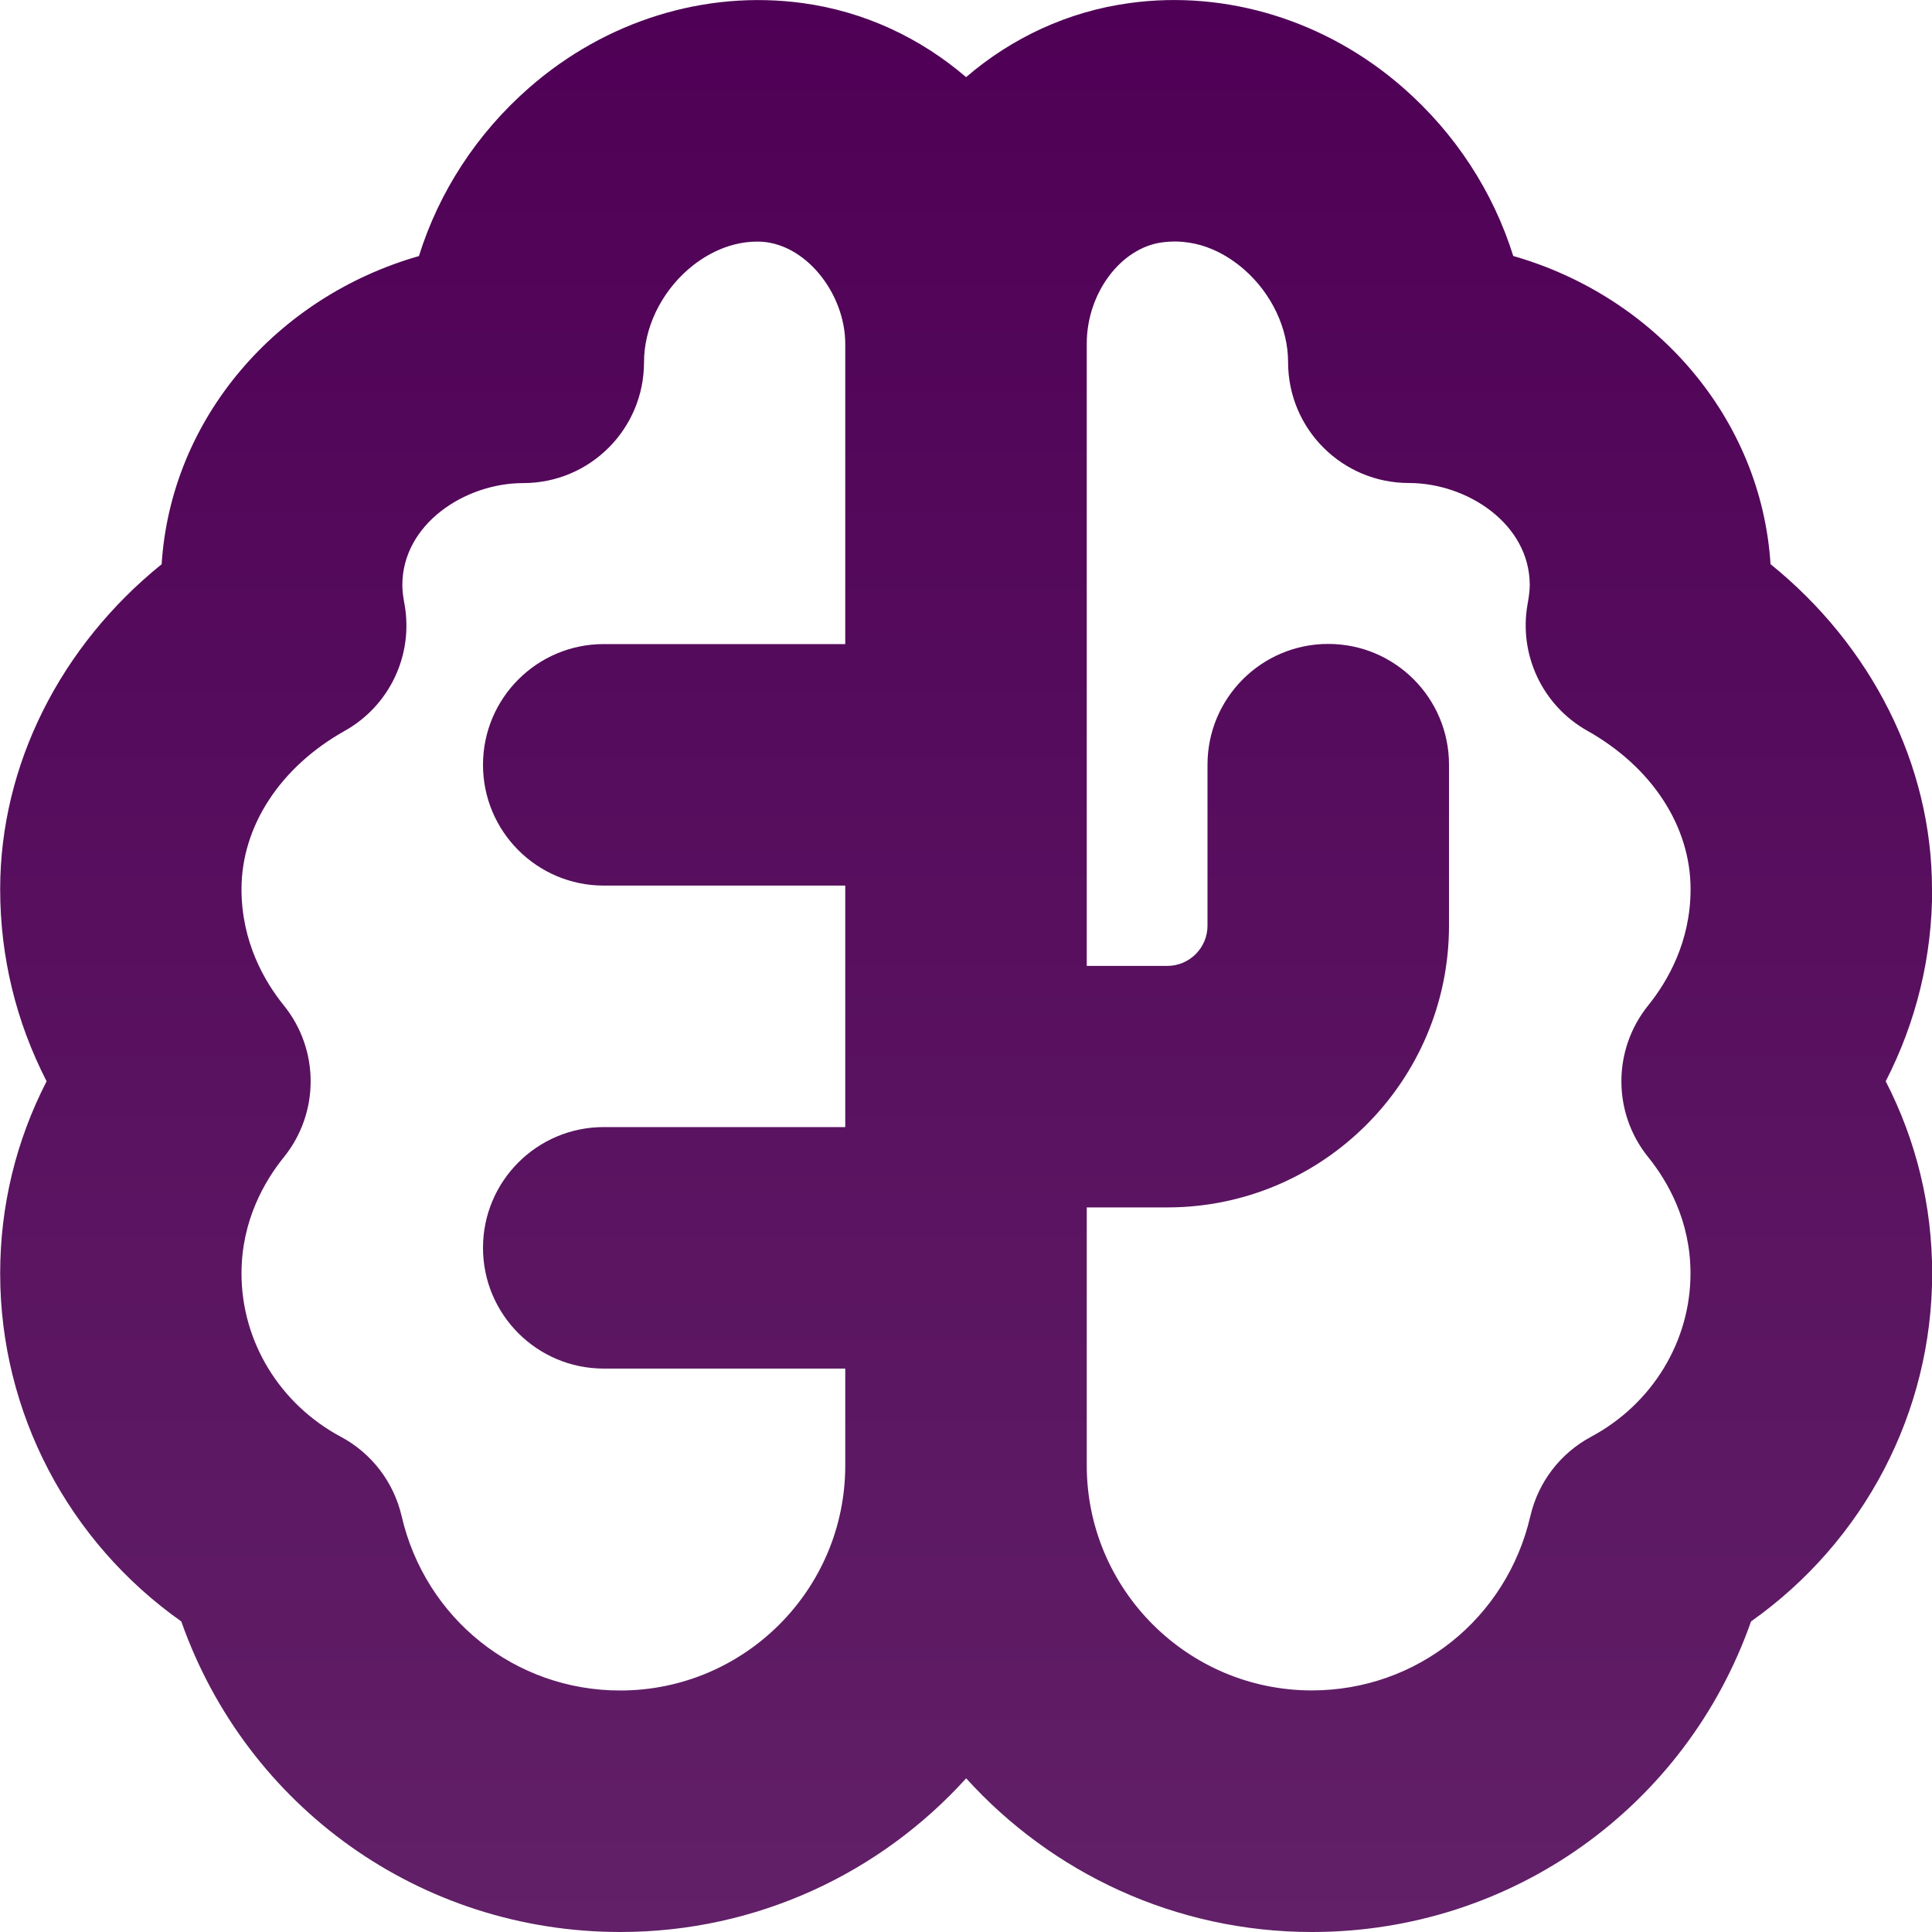 <svg width="136" height="136" viewBox="0 0 136 136" fill="none" xmlns="http://www.w3.org/2000/svg">
<g clip-path="url(#clip0_1379_25)">
<path d="M136 62.588C136 53.839 131.75 45.464 124.633 39.712C123.981 29.444 116.541 20.887 106.522 18.02C105.117 13.509 102.448 9.39 98.753 6.16C93.376 1.456 86.349 -0.72 79.526 0.215C75.169 0.805 71.219 2.669 68.006 5.429C64.787 2.669 60.843 0.805 56.486 0.215C49.635 -0.714 42.642 1.462 37.259 6.165C33.564 9.395 30.895 13.515 29.49 18.026C19.465 20.893 12.031 29.45 11.379 39.718C4.262 45.464 0.012 53.839 0.012 62.594C0.012 67.343 1.128 71.927 3.281 76.115C1.128 80.302 0.012 84.887 0.012 89.641C0.012 99.439 4.817 108.528 12.762 114.138C17.352 127.177 29.58 136 43.668 136C53.312 136 61.999 131.824 68.012 125.182C74.024 131.824 82.711 136 92.356 136C106.443 136 118.677 127.177 123.262 114.138C131.206 108.522 136.012 99.439 136.012 89.641C136.012 84.892 134.895 80.302 132.742 76.115C134.895 71.927 136.012 67.343 136.012 62.594L136 62.588ZM43.656 119C36.267 119 29.943 113.951 28.271 106.72C27.716 104.335 26.163 102.3 23.999 101.144C19.681 98.832 17 94.424 17 89.641C17 85.929 18.621 83.141 19.981 81.458C22.497 78.342 22.497 73.893 19.981 70.777C18.621 69.094 17 66.306 17 62.594C17 58.168 19.715 53.998 24.276 51.442C27.433 49.668 29.116 46.093 28.475 42.534C28.396 42.098 28.322 41.65 28.322 41.191C28.322 36.896 32.72 34.006 36.834 34.006C41.526 34.006 45.334 30.203 45.334 25.506C45.334 23.109 46.495 20.666 48.433 18.972C49.317 18.201 51.051 17.006 53.324 17.006C56.667 17.006 59.5 20.661 59.5 24.197V45.339H42.5C37.808 45.339 34 49.141 34 53.839C34 58.537 37.808 62.339 42.5 62.339H59.5V79.339H42.5C37.808 79.339 34 83.141 34 87.839C34 92.537 37.808 96.339 42.5 96.339H59.5V103.167C59.5 111.905 52.394 119 43.656 119ZM116.02 81.453C117.38 83.136 119 85.924 119 89.635C119 94.418 116.314 98.827 112.002 101.139C109.837 102.295 108.285 104.329 107.729 106.715C106.058 113.945 99.734 118.994 92.344 118.994C83.606 118.994 76.5 111.888 76.5 103.156V84.994H82.167C93.104 84.994 102 76.098 102 65.161V53.828C102 49.13 98.192 45.328 93.5 45.328C88.808 45.328 85 49.13 85 53.828V65.161C85 66.725 83.725 67.994 82.167 67.994H76.5V24.191C76.5 20.655 78.875 17.459 81.799 17.062C84.553 16.694 86.576 18.099 87.573 18.966C89.511 20.661 90.673 23.103 90.673 25.5C90.673 30.198 94.481 34 99.173 34C103.287 34 107.684 36.884 107.684 41.185C107.684 41.65 107.605 42.092 107.531 42.528C106.896 46.087 108.579 49.663 111.73 51.436C116.292 53.998 119.006 58.168 119.006 62.588C119.006 66.3 117.385 69.082 116.025 70.771C113.509 73.888 113.504 78.336 116.02 81.453Z" fill="url(#paint0_linear_1379_25)"/>
</g>
<defs>
<linearGradient id="paint0_linear_1379_25" x1="68.012" y1="0.003" x2="68.012" y2="136" gradientUnits="userSpaceOnUse">
<stop stop-color="#4F0056"/>
<stop offset="1" stop-color="#612067"/>
</linearGradient>
<clipPath id="clip0_1379_25">
<rect width="136" height="136" fill="white"/>
</clipPath>
</defs>
</svg>
